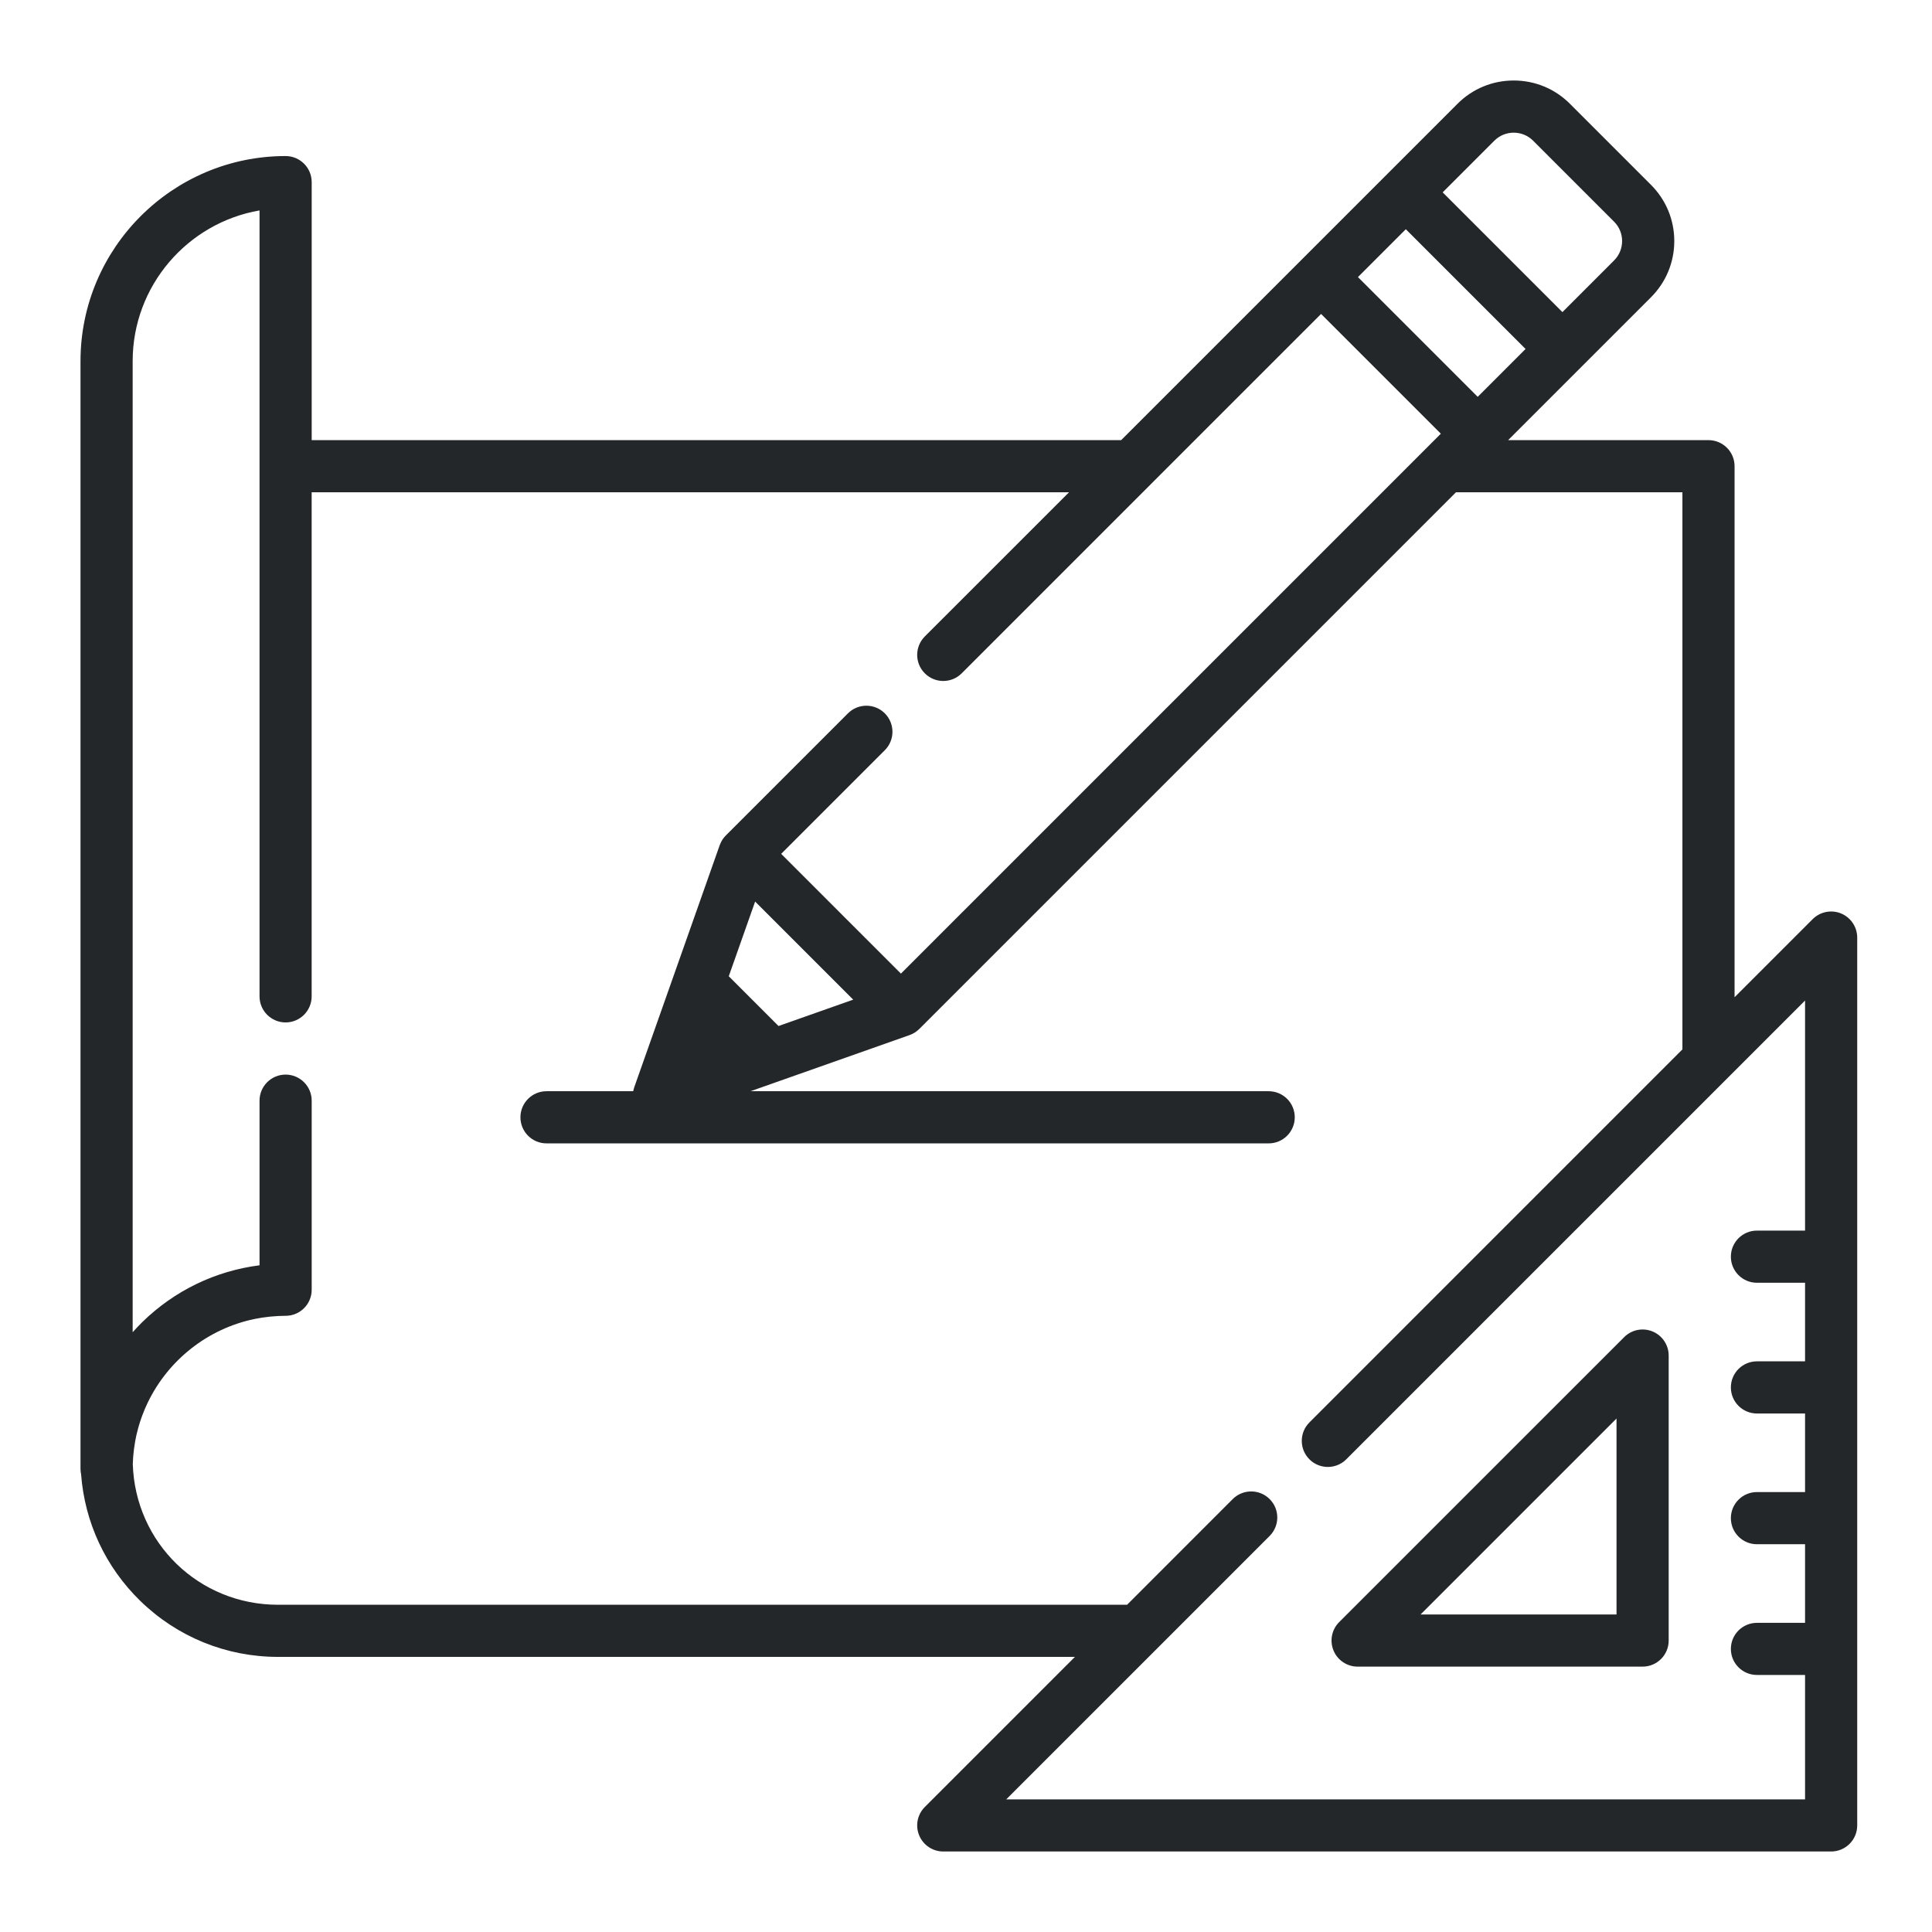 <svg width="48" height="48" viewBox="0 0 48 48" fill="none" xmlns="http://www.w3.org/2000/svg">
<path d="M41.058 33.08C40.816 32.98 40.537 33.035 40.352 33.221L33.271 40.301C33.086 40.486 33.031 40.765 33.131 41.007C33.231 41.249 33.468 41.407 33.73 41.407H40.81C41.168 41.407 41.458 41.117 41.458 40.759V33.679C41.458 33.417 41.3 33.181 41.058 33.08ZM35.294 40.111L40.162 35.243V40.111H35.294Z" fill="#242729"/>
<path d="M45.742 22.695C45.499 22.595 45.221 22.651 45.035 22.836L43.095 24.776V11.583C43.095 11.225 42.805 10.935 42.447 10.935H37.469L39.276 9.128C39.276 9.128 39.277 9.127 39.277 9.127L41.018 7.386C41.391 7.013 41.597 6.516 41.597 5.989C41.597 5.461 41.391 4.965 41.018 4.592L39.005 2.579C38.632 2.205 38.135 2 37.608 2C37.08 2 36.584 2.205 36.211 2.579L34.469 4.321L32.364 6.426L27.855 10.935H7.744V4.525C7.744 4.167 7.453 3.877 7.096 3.877C4.286 3.877 2 6.163 2 8.973V36.492C2 36.539 2.006 36.586 2.015 36.631C2.105 37.823 2.621 38.931 3.483 39.772C4.404 40.67 5.621 41.165 6.908 41.165H26.706L22.977 44.894C22.792 45.079 22.736 45.358 22.837 45.6C22.937 45.842 23.173 46 23.435 46H45.494C45.852 46 46.142 45.71 46.142 45.352V23.294C46.142 23.032 45.984 22.796 45.742 22.695ZM37.127 3.495C37.392 3.23 37.824 3.23 38.089 3.495L40.102 5.508C40.367 5.773 40.367 6.205 40.102 6.47L38.818 7.754L35.843 4.779L37.127 3.495ZM34.927 5.695L37.902 8.67L36.713 9.859L33.738 6.884L34.927 5.695ZM44.846 30.574H43.651C43.293 30.574 43.003 30.864 43.003 31.222C43.003 31.58 43.293 31.87 43.651 31.87H44.846V33.822H43.651C43.293 33.822 43.003 34.112 43.003 34.47C43.003 34.828 43.293 35.118 43.651 35.118H44.846V37.07H43.651C43.293 37.07 43.003 37.36 43.003 37.718C43.003 38.076 43.293 38.366 43.651 38.366H44.846V40.319H43.651C43.293 40.319 43.003 40.609 43.003 40.967C43.003 41.324 43.293 41.614 43.651 41.614H44.846V44.705H25L31.544 38.16C31.797 37.907 31.797 37.497 31.544 37.244C31.515 37.215 31.483 37.19 31.451 37.167C31.199 36.995 30.852 37.02 30.627 37.244L28.002 39.87H6.908C4.943 39.87 3.361 38.336 3.299 36.374C3.303 36.251 3.312 36.129 3.328 36.008C3.328 36.008 3.328 36.007 3.328 36.006C3.335 35.949 3.344 35.892 3.354 35.835C3.355 35.829 3.356 35.822 3.357 35.816C3.366 35.765 3.376 35.715 3.387 35.664C3.391 35.651 3.394 35.637 3.397 35.623C3.407 35.58 3.418 35.538 3.429 35.496C3.435 35.473 3.442 35.451 3.448 35.428C3.458 35.395 3.468 35.362 3.478 35.33C3.488 35.297 3.5 35.265 3.511 35.233C3.519 35.211 3.526 35.188 3.535 35.166C3.551 35.123 3.567 35.081 3.585 35.04C3.59 35.028 3.594 35.016 3.599 35.004C3.622 34.952 3.645 34.901 3.669 34.85C3.67 34.848 3.671 34.846 3.672 34.844C4.179 33.795 5.153 33.013 6.323 32.77C6.326 32.77 6.33 32.769 6.333 32.768C6.386 32.757 6.441 32.748 6.495 32.739C6.504 32.738 6.513 32.736 6.522 32.735C6.572 32.727 6.621 32.721 6.671 32.716C6.685 32.714 6.699 32.712 6.713 32.711C6.761 32.706 6.81 32.703 6.858 32.7C6.873 32.699 6.889 32.697 6.904 32.696C6.967 32.693 7.031 32.691 7.096 32.691C7.453 32.691 7.744 32.401 7.744 32.044V27.346C7.744 26.988 7.453 26.698 7.096 26.698C6.738 26.698 6.448 26.988 6.448 27.346V31.436C5.354 31.575 4.338 32.063 3.537 32.845C3.453 32.927 3.373 33.013 3.296 33.099V8.973C3.296 7.099 4.66 5.537 6.448 5.228V11.583V24.754V24.754C6.448 25.112 6.738 25.402 7.096 25.402C7.453 25.402 7.743 25.112 7.743 24.754V24.754V12.231H26.559L22.977 15.812C22.724 16.066 22.724 16.476 22.977 16.729C23.23 16.982 23.64 16.982 23.893 16.729L28.581 12.041C28.581 12.041 28.581 12.041 28.581 12.04L32.822 7.8L35.797 10.775L35.448 11.124C35.447 11.124 35.447 11.124 35.447 11.125L22.383 24.189L19.408 21.214L21.983 18.639C22.236 18.386 22.236 17.976 21.983 17.723C21.73 17.47 21.32 17.47 21.067 17.723L18.034 20.756C18.017 20.772 18.002 20.789 17.988 20.807C17.983 20.813 17.979 20.819 17.975 20.825C17.965 20.837 17.957 20.849 17.948 20.862C17.944 20.87 17.939 20.877 17.935 20.885C17.927 20.897 17.921 20.909 17.914 20.922C17.91 20.93 17.907 20.938 17.903 20.946C17.897 20.959 17.892 20.972 17.887 20.985C17.885 20.989 17.883 20.994 17.881 20.998L16.619 24.574L15.758 27.012C15.747 27.045 15.739 27.078 15.732 27.111H13.578C13.22 27.111 12.93 27.401 12.93 27.759C12.93 28.116 13.22 28.407 13.578 28.407H31.52C31.878 28.407 32.168 28.116 32.168 27.759C32.168 27.401 31.878 27.111 31.52 27.111H18.647L22.599 25.716C22.602 25.715 22.605 25.713 22.608 25.712C22.623 25.706 22.639 25.7 22.654 25.693C22.66 25.69 22.665 25.688 22.671 25.685C22.687 25.677 22.702 25.669 22.717 25.659C22.722 25.656 22.727 25.654 22.732 25.651C22.747 25.641 22.762 25.63 22.777 25.618C22.781 25.615 22.785 25.613 22.788 25.61C22.806 25.596 22.824 25.58 22.841 25.563L36.173 12.231H41.799V26.072L32.532 35.34C32.279 35.593 32.279 36.003 32.532 36.256C32.547 36.272 32.564 36.287 32.581 36.301C32.7 36.397 32.845 36.446 32.99 36.446C33.135 36.446 33.28 36.397 33.399 36.301C33.416 36.287 33.432 36.272 33.448 36.256C33.448 36.256 33.448 36.256 33.448 36.256L44.846 24.858V30.574ZM21.198 24.836L19.342 25.491L18.106 24.255L18.761 22.399L21.198 24.836Z" fill="#242729"/>
</svg>
